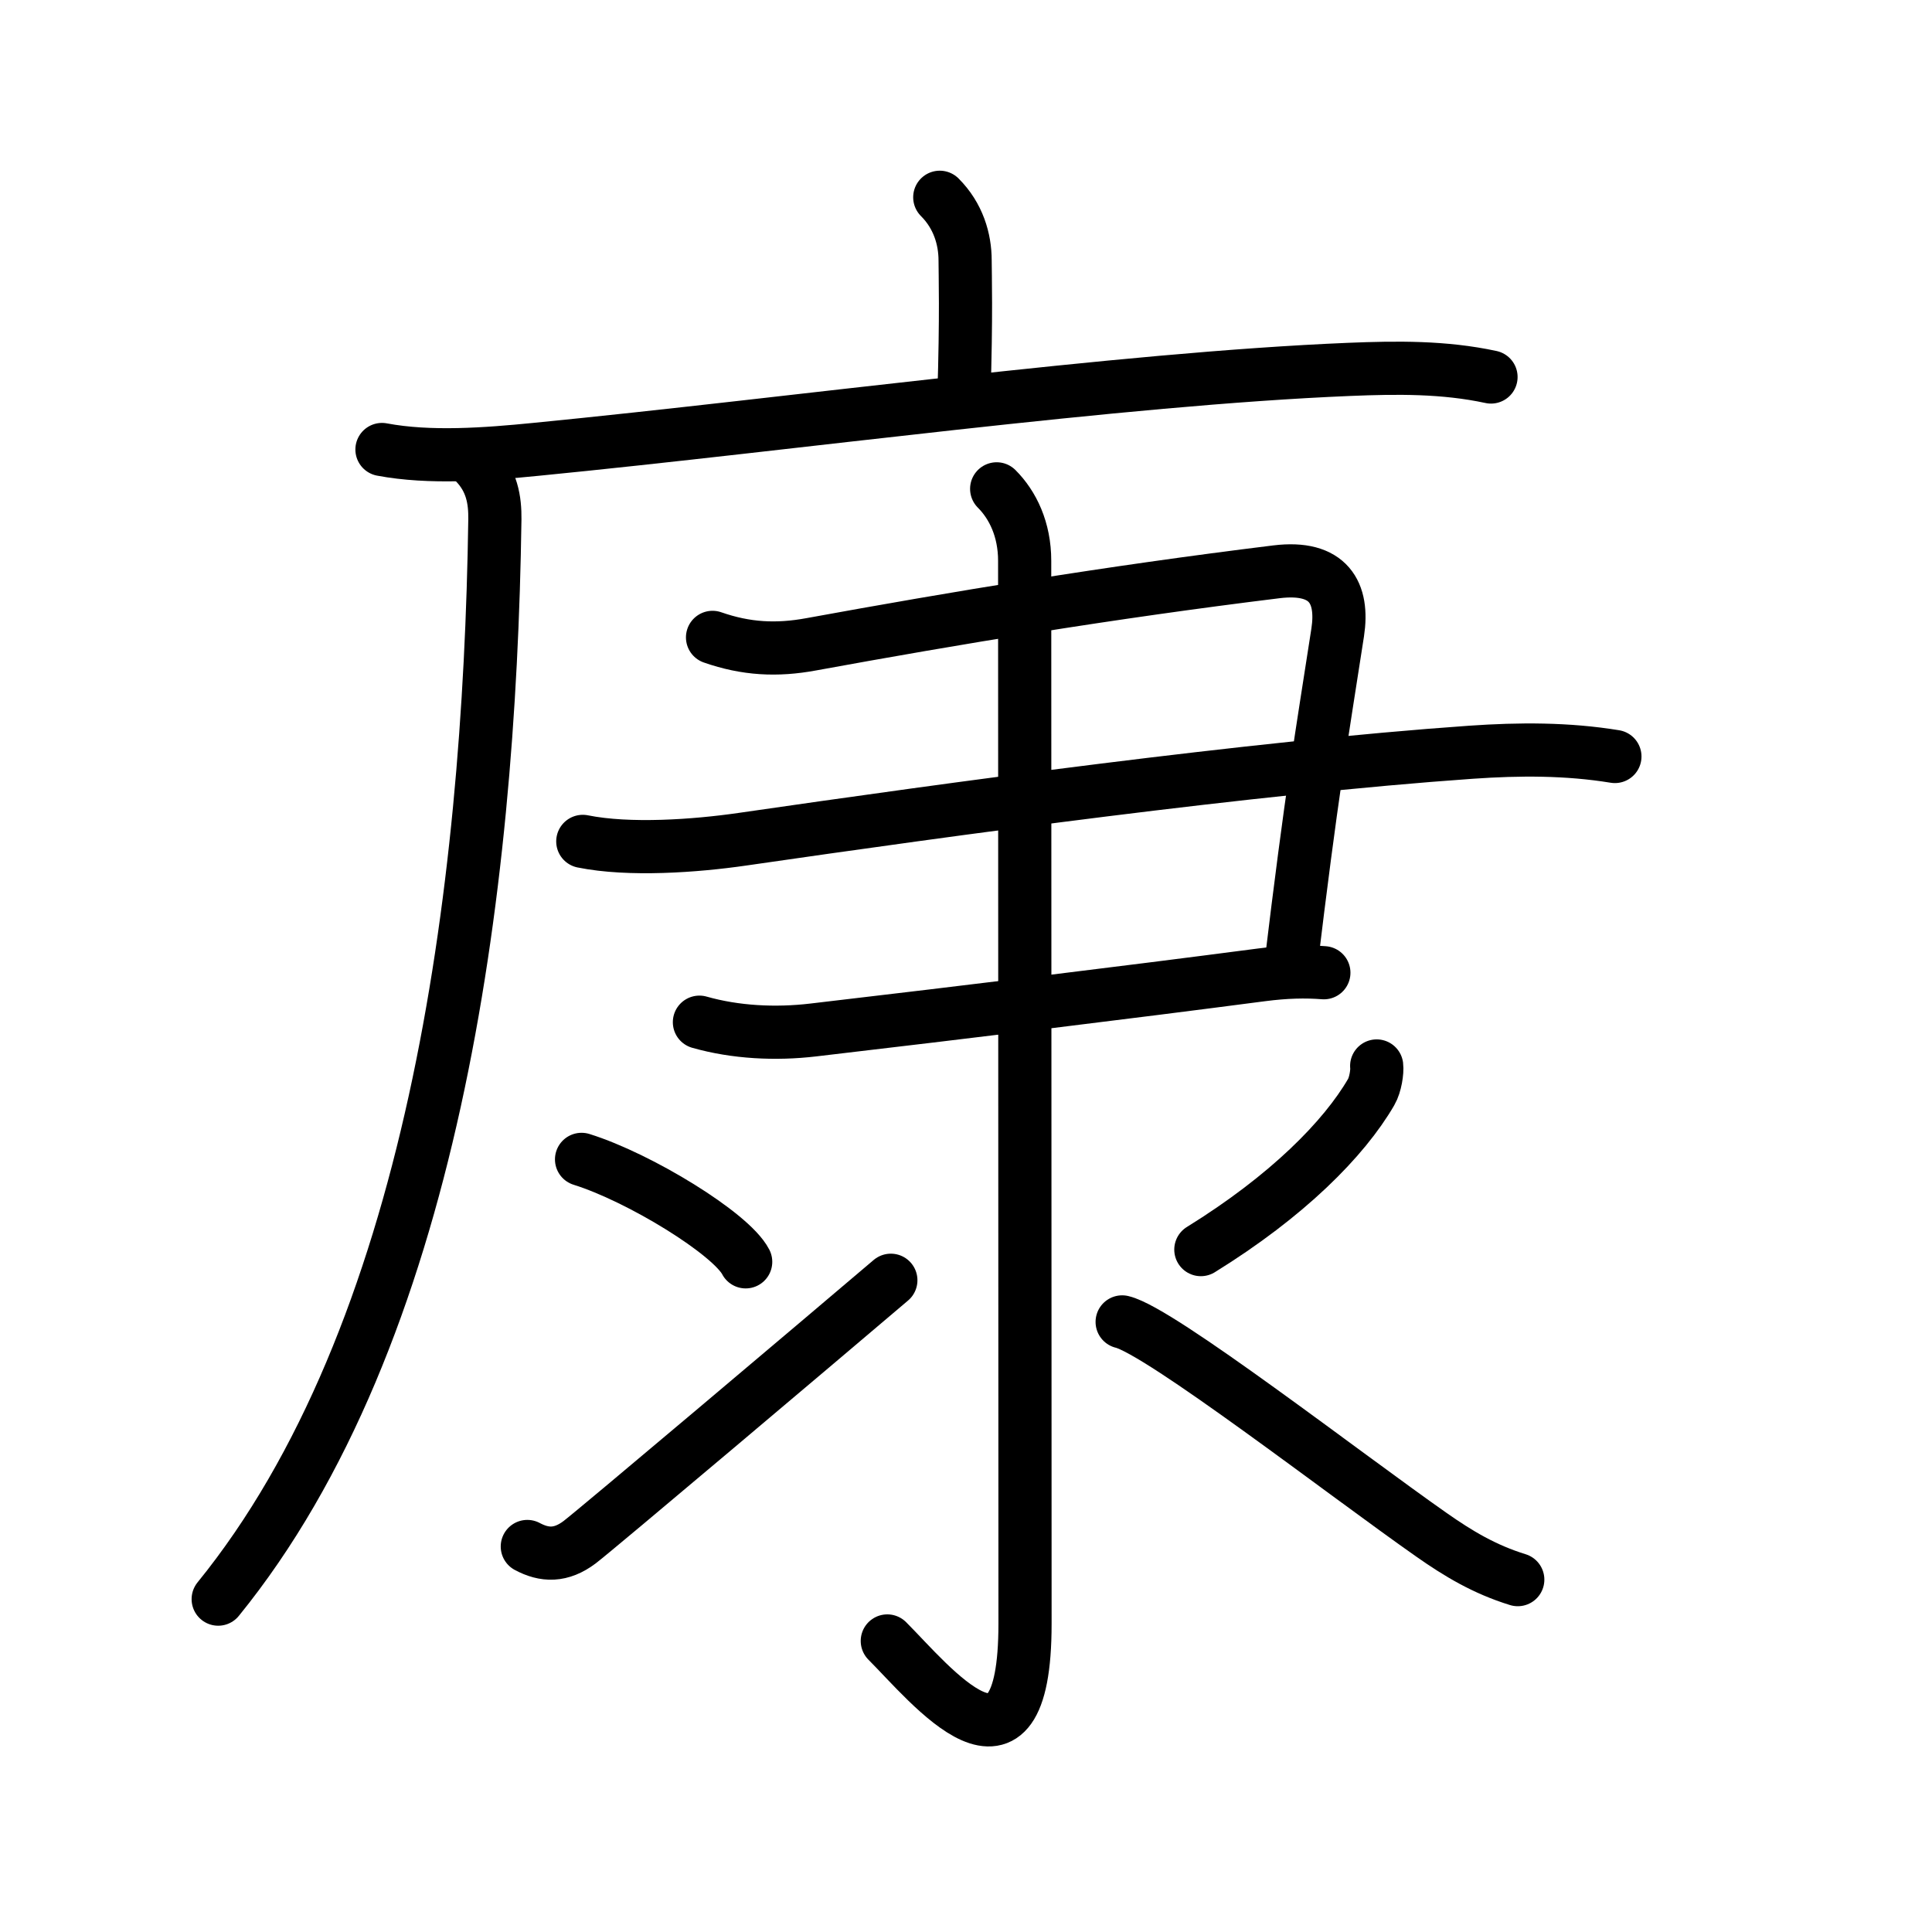<svg xmlns="http://www.w3.org/2000/svg" width="109" height="109" viewBox="0 0 109 109"><g xmlns:kvg="http://kanjivg.tagaini.net" id="kvg:StrokePaths_05eb7" style="fill:none;stroke:#000000;stroke-width:3;stroke-linecap:round;stroke-linejoin:round;"><g id="kvg:05eb7" kvg:element="&#24247;"><g id="kvg:05eb7-g1" kvg:element="&#24191;" kvg:position="tare" kvg:radical="general"><path id="kvg:05eb7-s1" kvg:type="&#12753;a" d="M53.02,11.13c1.05,1.05,1.43,2.37,1.43,3.57c0,0.77,0.08,3.04-0.07,7.74"/><g id="kvg:05eb7-g2" kvg:element="&#21378;"><path id="kvg:05eb7-s2" kvg:type="&#12752;" d="M21.55,25.36c2.7,0.51,5.88,0.27,8.7-0.01c14.57-1.43,32.84-3.97,45.87-4.51c2.7-0.11,5.35-0.14,8,0.43"/><path id="kvg:05eb7-s3" kvg:type="&#12754;" d="M26.76,26.07c1.02,1.02,1.17,2.18,1.16,3.22c-0.3,21.21-3.55,46.09-15.61,60.93"/></g></g><g id="kvg:05eb7-g3" kvg:element="&#38582;" kvg:phon="&#38582;"><g id="kvg:05eb7-g4" kvg:element="&#11925;" kvg:variant="true" kvg:original="&#24401;"><path id="kvg:05eb7-s4" kvg:type="&#12757;c" d="M40.2,35.96c1.89,0.66,3.62,0.75,5.57,0.39c8.11-1.48,16.73-2.92,26.25-4.09c2.95-0.36,3.79,1.19,3.45,3.42c-0.9,5.82-1.47,9.05-2.67,19.03"/><path id="kvg:05eb7-s5" kvg:type="&#12752;" d="M32.88,47.47c2.62,0.53,6.36,0.26,8.99-0.12c11.88-1.72,28.73-4.04,41.12-4.91c2.73-0.19,5.43-0.2,8.12,0.24"/><path id="kvg:05eb7-s6" kvg:type="&#12752;" d="M39.46,57.67c2.04,0.58,4.3,0.69,6.42,0.44c8.95-1.05,17.41-2.08,25.29-3.11c1.38-0.18,2.49-0.2,3.52-0.12"/></g><g id="kvg:05eb7-g5" kvg:element="&#27706;" kvg:variant="true" kvg:original="&#27700;"><path id="kvg:05eb7-s7" kvg:type="&#12762;" d="M56.23,27.58c0.91,0.91,1.58,2.29,1.58,4.06c0,12.69,0.02,55.65,0.02,59.97c0,10.14-5.34,3.4-7.77,0.97"/><path id="kvg:05eb7-s8" kvg:type="&#12756;" d="M32.81,65.41c3.27,1.02,8.44,4.19,9.26,5.78"/><path id="kvg:05eb7-s9" kvg:type="&#12736;" d="M29.75,87.25c0.97,0.52,1.9,0.55,2.95-0.24c0.9-0.68,13.74-11.53,17.56-14.78"/><path id="kvg:05eb7-s10" kvg:type="&#12754;" d="M77.67,60.14c0.04,0.31-0.07,1.06-0.31,1.47c-1.53,2.64-4.74,5.88-9.61,8.89"/><path id="kvg:05eb7-s11" kvg:type="&#12751;" d="M63.31,74.58c2.13,0.5,12.62,8.63,17.45,12.01c1.51,1.06,2.99,1.95,4.87,2.53"/></g></g></g></g></svg>